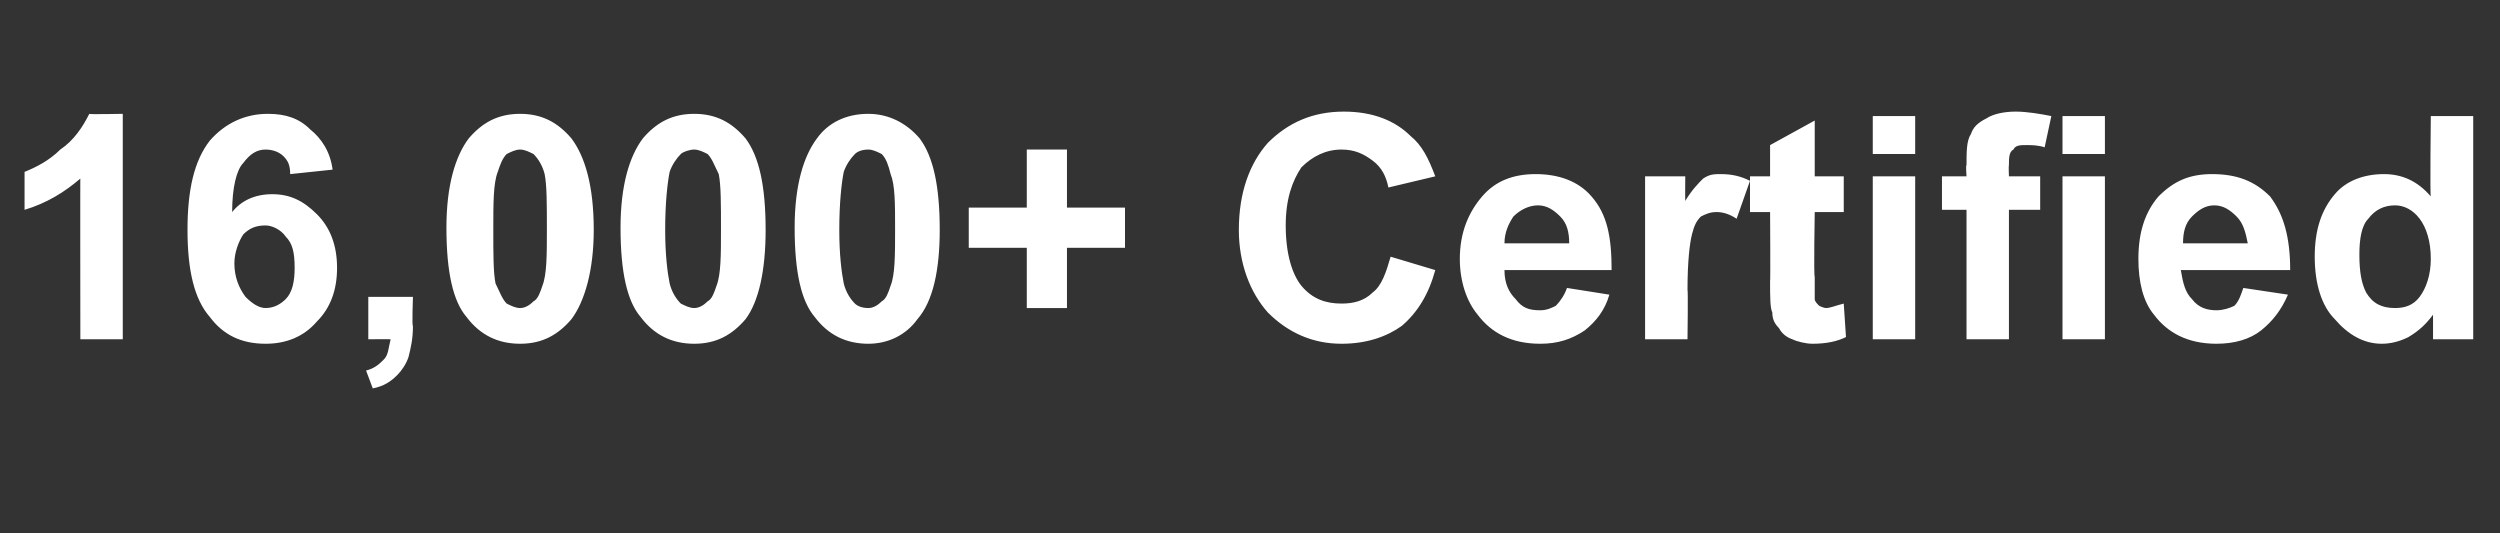 <?xml version="1.0" standalone="no"?><!DOCTYPE svg PUBLIC "-//W3C//DTD SVG 1.1//EN" "http://www.w3.org/Graphics/SVG/1.1/DTD/svg11.dtd"><svg xmlns="http://www.w3.org/2000/svg" version="1.1" width="112px" height="23.9px" viewBox="0 -5 112 23.9" style="top:-5px"><rect x="0" y="-5" width="112" height="23.9" fill="#333333" stroke="none"/>  <desc>16,000+ Certified</desc>  <defs/>  <g id="Polygon107709">    <path d="M 5.5 10.2 L 3.6 10.2 C 3.6 10.2 3.59 2.95 3.6 3 C 2.9 3.6 2.1 4.1 1.1 4.4 C 1.1 4.4 1.1 2.7 1.1 2.7 C 1.6 2.5 2.2 2.2 2.7 1.7 C 3.3 1.3 3.7 0.7 4 0.1 C 3.95 0.13 5.5 0.1 5.5 0.1 L 5.5 10.2 Z M 14.9 2.6 C 14.9 2.6 13 2.8 13 2.8 C 13 2.4 12.9 2.2 12.7 2 C 12.5 1.8 12.2 1.7 11.9 1.7 C 11.5 1.7 11.2 1.9 10.9 2.3 C 10.6 2.6 10.4 3.4 10.4 4.5 C 10.8 4 11.4 3.7 12.2 3.7 C 13 3.7 13.6 4 14.2 4.6 C 14.8 5.2 15.1 6 15.1 7 C 15.1 8 14.8 8.8 14.2 9.4 C 13.6 10.1 12.8 10.4 11.9 10.4 C 10.8 10.4 10 10 9.4 9.2 C 8.7 8.4 8.4 7.1 8.4 5.3 C 8.4 3.5 8.7 2.2 9.4 1.3 C 10.1 0.5 11 0.1 12 0.1 C 12.8 0.1 13.4 0.3 13.9 0.8 C 14.4 1.2 14.8 1.8 14.9 2.6 Z M 10.5 6.8 C 10.5 7.4 10.7 7.9 11 8.3 C 11.3 8.6 11.6 8.8 11.9 8.8 C 12.3 8.8 12.6 8.6 12.8 8.4 C 13.1 8.1 13.2 7.6 13.2 7 C 13.2 6.3 13.1 5.9 12.8 5.6 C 12.6 5.3 12.2 5.1 11.9 5.1 C 11.5 5.1 11.2 5.2 10.9 5.5 C 10.7 5.8 10.5 6.3 10.5 6.8 Z M 16.5 8.3 L 18.5 8.3 C 18.5 8.3 18.45 9.65 18.5 9.6 C 18.5 10.2 18.4 10.6 18.3 11 C 18.2 11.3 18 11.6 17.8 11.8 C 17.5 12.1 17.2 12.3 16.7 12.4 C 16.7 12.4 16.4 11.6 16.4 11.6 C 16.8 11.5 17 11.3 17.2 11.1 C 17.4 10.9 17.4 10.6 17.5 10.2 C 17.46 10.19 16.5 10.2 16.5 10.2 L 16.5 8.3 Z M 21 1.2 C 21.6 0.5 22.3 0.1 23.3 0.1 C 24.3 0.1 25 0.5 25.6 1.2 C 26.2 2 26.6 3.3 26.6 5.3 C 26.6 7.1 26.2 8.5 25.6 9.3 C 25 10 24.3 10.4 23.3 10.4 C 22.3 10.4 21.5 10 20.9 9.2 C 20.3 8.5 20 7.2 20 5.2 C 20 3.3 20.4 2 21 1.2 C 21 1.2 21 1.2 21 1.2 Z M 23.3 1.7 C 23.1 1.7 22.9 1.8 22.7 1.9 C 22.5 2.1 22.4 2.4 22.3 2.7 C 22.1 3.2 22.1 4.1 22.1 5.3 C 22.1 6.4 22.1 7.2 22.2 7.7 C 22.4 8.1 22.5 8.4 22.7 8.6 C 22.9 8.7 23.1 8.8 23.3 8.8 C 23.5 8.8 23.7 8.7 23.9 8.5 C 24.1 8.4 24.2 8.1 24.3 7.8 C 24.5 7.3 24.5 6.4 24.5 5.3 C 24.5 4.1 24.5 3.3 24.4 2.8 C 24.3 2.4 24.1 2.1 23.9 1.9 C 23.7 1.8 23.5 1.7 23.3 1.7 Z M 28.8 1.2 C 29.4 0.5 30.1 0.1 31.1 0.1 C 32.1 0.1 32.8 0.5 33.4 1.2 C 34 2 34.3 3.3 34.3 5.3 C 34.3 7.1 34 8.5 33.4 9.3 C 32.8 10 32.1 10.4 31.1 10.4 C 30.1 10.4 29.3 10 28.7 9.2 C 28.1 8.5 27.8 7.2 27.8 5.2 C 27.8 3.3 28.2 2 28.8 1.2 C 28.8 1.2 28.8 1.2 28.8 1.2 Z M 31.1 1.7 C 30.9 1.7 30.6 1.8 30.5 1.9 C 30.3 2.1 30.1 2.4 30 2.7 C 29.9 3.2 29.8 4.1 29.8 5.3 C 29.8 6.4 29.9 7.2 30 7.7 C 30.1 8.1 30.3 8.4 30.5 8.6 C 30.7 8.7 30.9 8.8 31.1 8.8 C 31.3 8.8 31.5 8.7 31.7 8.5 C 31.9 8.4 32 8.1 32.1 7.8 C 32.3 7.3 32.3 6.4 32.3 5.3 C 32.3 4.1 32.3 3.3 32.2 2.8 C 32 2.4 31.9 2.1 31.7 1.9 C 31.5 1.8 31.3 1.7 31.1 1.7 Z M 36.6 1.2 C 37.1 0.5 37.9 0.1 38.9 0.1 C 39.8 0.1 40.6 0.5 41.2 1.2 C 41.8 2 42.1 3.3 42.1 5.3 C 42.1 7.1 41.8 8.5 41.1 9.3 C 40.6 10 39.8 10.4 38.9 10.4 C 37.9 10.4 37.1 10 36.5 9.2 C 35.9 8.5 35.6 7.2 35.6 5.2 C 35.6 3.3 36 2 36.6 1.2 C 36.6 1.2 36.6 1.2 36.6 1.2 Z M 38.9 1.7 C 38.6 1.7 38.4 1.8 38.3 1.9 C 38.1 2.1 37.9 2.4 37.8 2.7 C 37.7 3.2 37.6 4.1 37.6 5.3 C 37.6 6.4 37.7 7.2 37.8 7.7 C 37.9 8.1 38.1 8.4 38.3 8.6 C 38.4 8.7 38.6 8.8 38.9 8.8 C 39.1 8.8 39.3 8.7 39.5 8.5 C 39.7 8.4 39.8 8.1 39.9 7.8 C 40.1 7.3 40.1 6.4 40.1 5.3 C 40.1 4.1 40.1 3.3 39.9 2.8 C 39.8 2.4 39.7 2.1 39.5 1.9 C 39.3 1.8 39.1 1.7 38.9 1.7 Z M 46 8.8 L 46 6.1 L 43.4 6.1 L 43.4 4.3 L 46 4.3 L 46 1.7 L 47.8 1.7 L 47.8 4.3 L 50.4 4.3 L 50.4 6.1 L 47.8 6.1 L 47.8 8.8 L 46 8.8 Z M 62.3 6.5 C 62.3 6.5 64.3 7.1 64.3 7.1 C 64 8.2 63.5 9 62.8 9.6 C 62.1 10.1 61.2 10.4 60.1 10.4 C 58.8 10.4 57.7 9.9 56.8 9 C 56 8.1 55.5 6.8 55.5 5.3 C 55.5 3.6 56 2.3 56.8 1.4 C 57.7 0.5 58.8 0 60.2 0 C 61.5 0 62.5 0.4 63.2 1.1 C 63.7 1.5 64 2.1 64.3 2.9 C 64.3 2.9 62.2 3.4 62.2 3.4 C 62.1 2.9 61.9 2.5 61.5 2.2 C 61.1 1.9 60.7 1.7 60.1 1.7 C 59.4 1.7 58.8 2 58.3 2.5 C 57.9 3.1 57.6 3.9 57.6 5.1 C 57.6 6.4 57.9 7.3 58.3 7.8 C 58.8 8.4 59.4 8.6 60.1 8.6 C 60.6 8.6 61.1 8.5 61.5 8.1 C 61.9 7.8 62.1 7.2 62.3 6.5 Z M 70.2 7.9 C 70.2 7.9 72.1 8.2 72.1 8.2 C 71.9 8.9 71.5 9.4 71 9.8 C 70.4 10.2 69.8 10.4 69 10.4 C 67.7 10.4 66.8 9.9 66.2 9.1 C 65.7 8.5 65.4 7.6 65.4 6.6 C 65.4 5.4 65.8 4.5 66.4 3.8 C 67 3.1 67.8 2.8 68.8 2.8 C 69.8 2.8 70.7 3.1 71.3 3.8 C 72 4.6 72.2 5.6 72.2 7.1 C 72.2 7.1 67.4 7.1 67.4 7.1 C 67.4 7.7 67.6 8.1 67.9 8.4 C 68.2 8.8 68.5 8.9 69 8.9 C 69.3 8.9 69.5 8.8 69.7 8.7 C 69.9 8.5 70.1 8.2 70.2 7.9 Z M 70.3 5.9 C 70.3 5.4 70.2 5 69.9 4.7 C 69.6 4.4 69.3 4.2 68.9 4.2 C 68.5 4.2 68.1 4.4 67.8 4.7 C 67.6 5 67.4 5.4 67.4 5.9 C 67.4 5.9 70.3 5.9 70.3 5.9 Z M 75.6 10.2 L 73.7 10.2 L 73.7 2.9 L 75.5 2.9 C 75.5 2.9 75.49 3.96 75.5 4 C 75.8 3.5 76.1 3.2 76.3 3 C 76.6 2.8 76.8 2.8 77.1 2.8 C 77.6 2.8 78 2.9 78.4 3.1 C 78.4 3.1 77.8 4.8 77.8 4.8 C 77.5 4.6 77.2 4.5 76.9 4.5 C 76.6 4.5 76.4 4.6 76.2 4.7 C 76 4.9 75.9 5.1 75.8 5.5 C 75.7 5.9 75.6 6.7 75.6 8 C 75.63 7.95 75.6 10.2 75.6 10.2 Z M 82.6 2.9 L 82.6 4.5 L 81.3 4.5 C 81.3 4.5 81.25 7.39 81.3 7.4 C 81.3 8 81.3 8.3 81.3 8.4 C 81.3 8.5 81.4 8.6 81.5 8.7 C 81.5 8.7 81.7 8.8 81.8 8.8 C 82 8.8 82.2 8.7 82.6 8.6 C 82.6 8.6 82.7 10.1 82.7 10.1 C 82.3 10.3 81.8 10.4 81.2 10.4 C 80.9 10.4 80.5 10.3 80.3 10.2 C 80 10.1 79.8 9.9 79.7 9.7 C 79.5 9.5 79.4 9.3 79.4 9 C 79.3 8.8 79.3 8.3 79.3 7.6 C 79.32 7.63 79.3 4.5 79.3 4.5 L 78.4 4.5 L 78.4 2.9 L 79.3 2.9 L 79.3 1.5 L 81.3 0.4 L 81.3 2.9 L 82.6 2.9 Z M 83.9 1.9 L 83.9 0.2 L 85.8 0.2 L 85.8 1.9 L 83.9 1.9 Z M 83.9 10.2 L 83.9 2.9 L 85.8 2.9 L 85.8 10.2 L 83.9 10.2 Z M 87 2.9 L 88.1 2.9 C 88.1 2.9 88.06 2.39 88.1 2.4 C 88.1 1.8 88.1 1.3 88.3 1 C 88.4 0.7 88.6 0.5 89 0.3 C 89.3 0.1 89.8 0 90.3 0 C 90.8 0 91.4 0.1 91.9 0.2 C 91.9 0.2 91.6 1.6 91.6 1.6 C 91.3 1.5 91 1.5 90.8 1.5 C 90.5 1.5 90.3 1.5 90.2 1.7 C 90 1.8 90 2.1 90 2.4 C 89.98 2.42 90 2.9 90 2.9 L 91.4 2.9 L 91.4 4.4 L 90 4.4 L 90 10.2 L 88.1 10.2 L 88.1 4.4 L 87 4.4 L 87 2.9 Z M 92.4 1.9 L 92.4 0.2 L 94.3 0.2 L 94.3 1.9 L 92.4 1.9 Z M 92.4 10.2 L 92.4 2.9 L 94.3 2.9 L 94.3 10.2 L 92.4 10.2 Z M 100.5 7.9 C 100.5 7.9 102.5 8.2 102.5 8.2 C 102.2 8.9 101.8 9.4 101.3 9.8 C 100.8 10.2 100.1 10.4 99.3 10.4 C 98 10.4 97.1 9.9 96.5 9.1 C 96 8.5 95.8 7.6 95.8 6.6 C 95.8 5.4 96.1 4.5 96.7 3.8 C 97.4 3.1 98.1 2.8 99.1 2.8 C 100.2 2.8 101 3.1 101.7 3.8 C 102.3 4.6 102.6 5.6 102.6 7.1 C 102.6 7.1 97.7 7.1 97.7 7.1 C 97.8 7.7 97.9 8.1 98.2 8.4 C 98.5 8.8 98.9 8.9 99.3 8.9 C 99.6 8.9 99.9 8.8 100.1 8.7 C 100.3 8.5 100.4 8.2 100.5 7.9 Z M 100.7 5.9 C 100.6 5.4 100.5 5 100.2 4.7 C 99.9 4.4 99.6 4.2 99.2 4.2 C 98.8 4.2 98.5 4.4 98.2 4.7 C 97.9 5 97.8 5.4 97.8 5.9 C 97.8 5.9 100.7 5.9 100.7 5.9 Z M 110.8 10.2 L 109 10.2 C 109 10.2 109 9.13 109 9.1 C 108.7 9.5 108.4 9.8 107.9 10.1 C 107.5 10.3 107.1 10.4 106.7 10.4 C 105.9 10.4 105.2 10 104.6 9.3 C 104 8.7 103.7 7.7 103.7 6.5 C 103.7 5.3 104 4.4 104.6 3.7 C 105.1 3.1 105.9 2.8 106.8 2.8 C 107.6 2.8 108.3 3.1 108.9 3.8 C 108.86 3.78 108.9 0.2 108.9 0.2 L 110.8 0.2 L 110.8 10.2 Z M 105.7 6.4 C 105.7 7.2 105.8 7.7 106 8.1 C 106.3 8.6 106.7 8.8 107.3 8.8 C 107.7 8.8 108.1 8.7 108.4 8.3 C 108.7 7.9 108.9 7.3 108.9 6.6 C 108.9 5.8 108.7 5.2 108.4 4.8 C 108.1 4.4 107.7 4.2 107.3 4.2 C 106.8 4.2 106.4 4.4 106.1 4.8 C 105.8 5.1 105.7 5.7 105.7 6.4 Z " stroke="none" fill="#ffffff"/>  </g></svg>